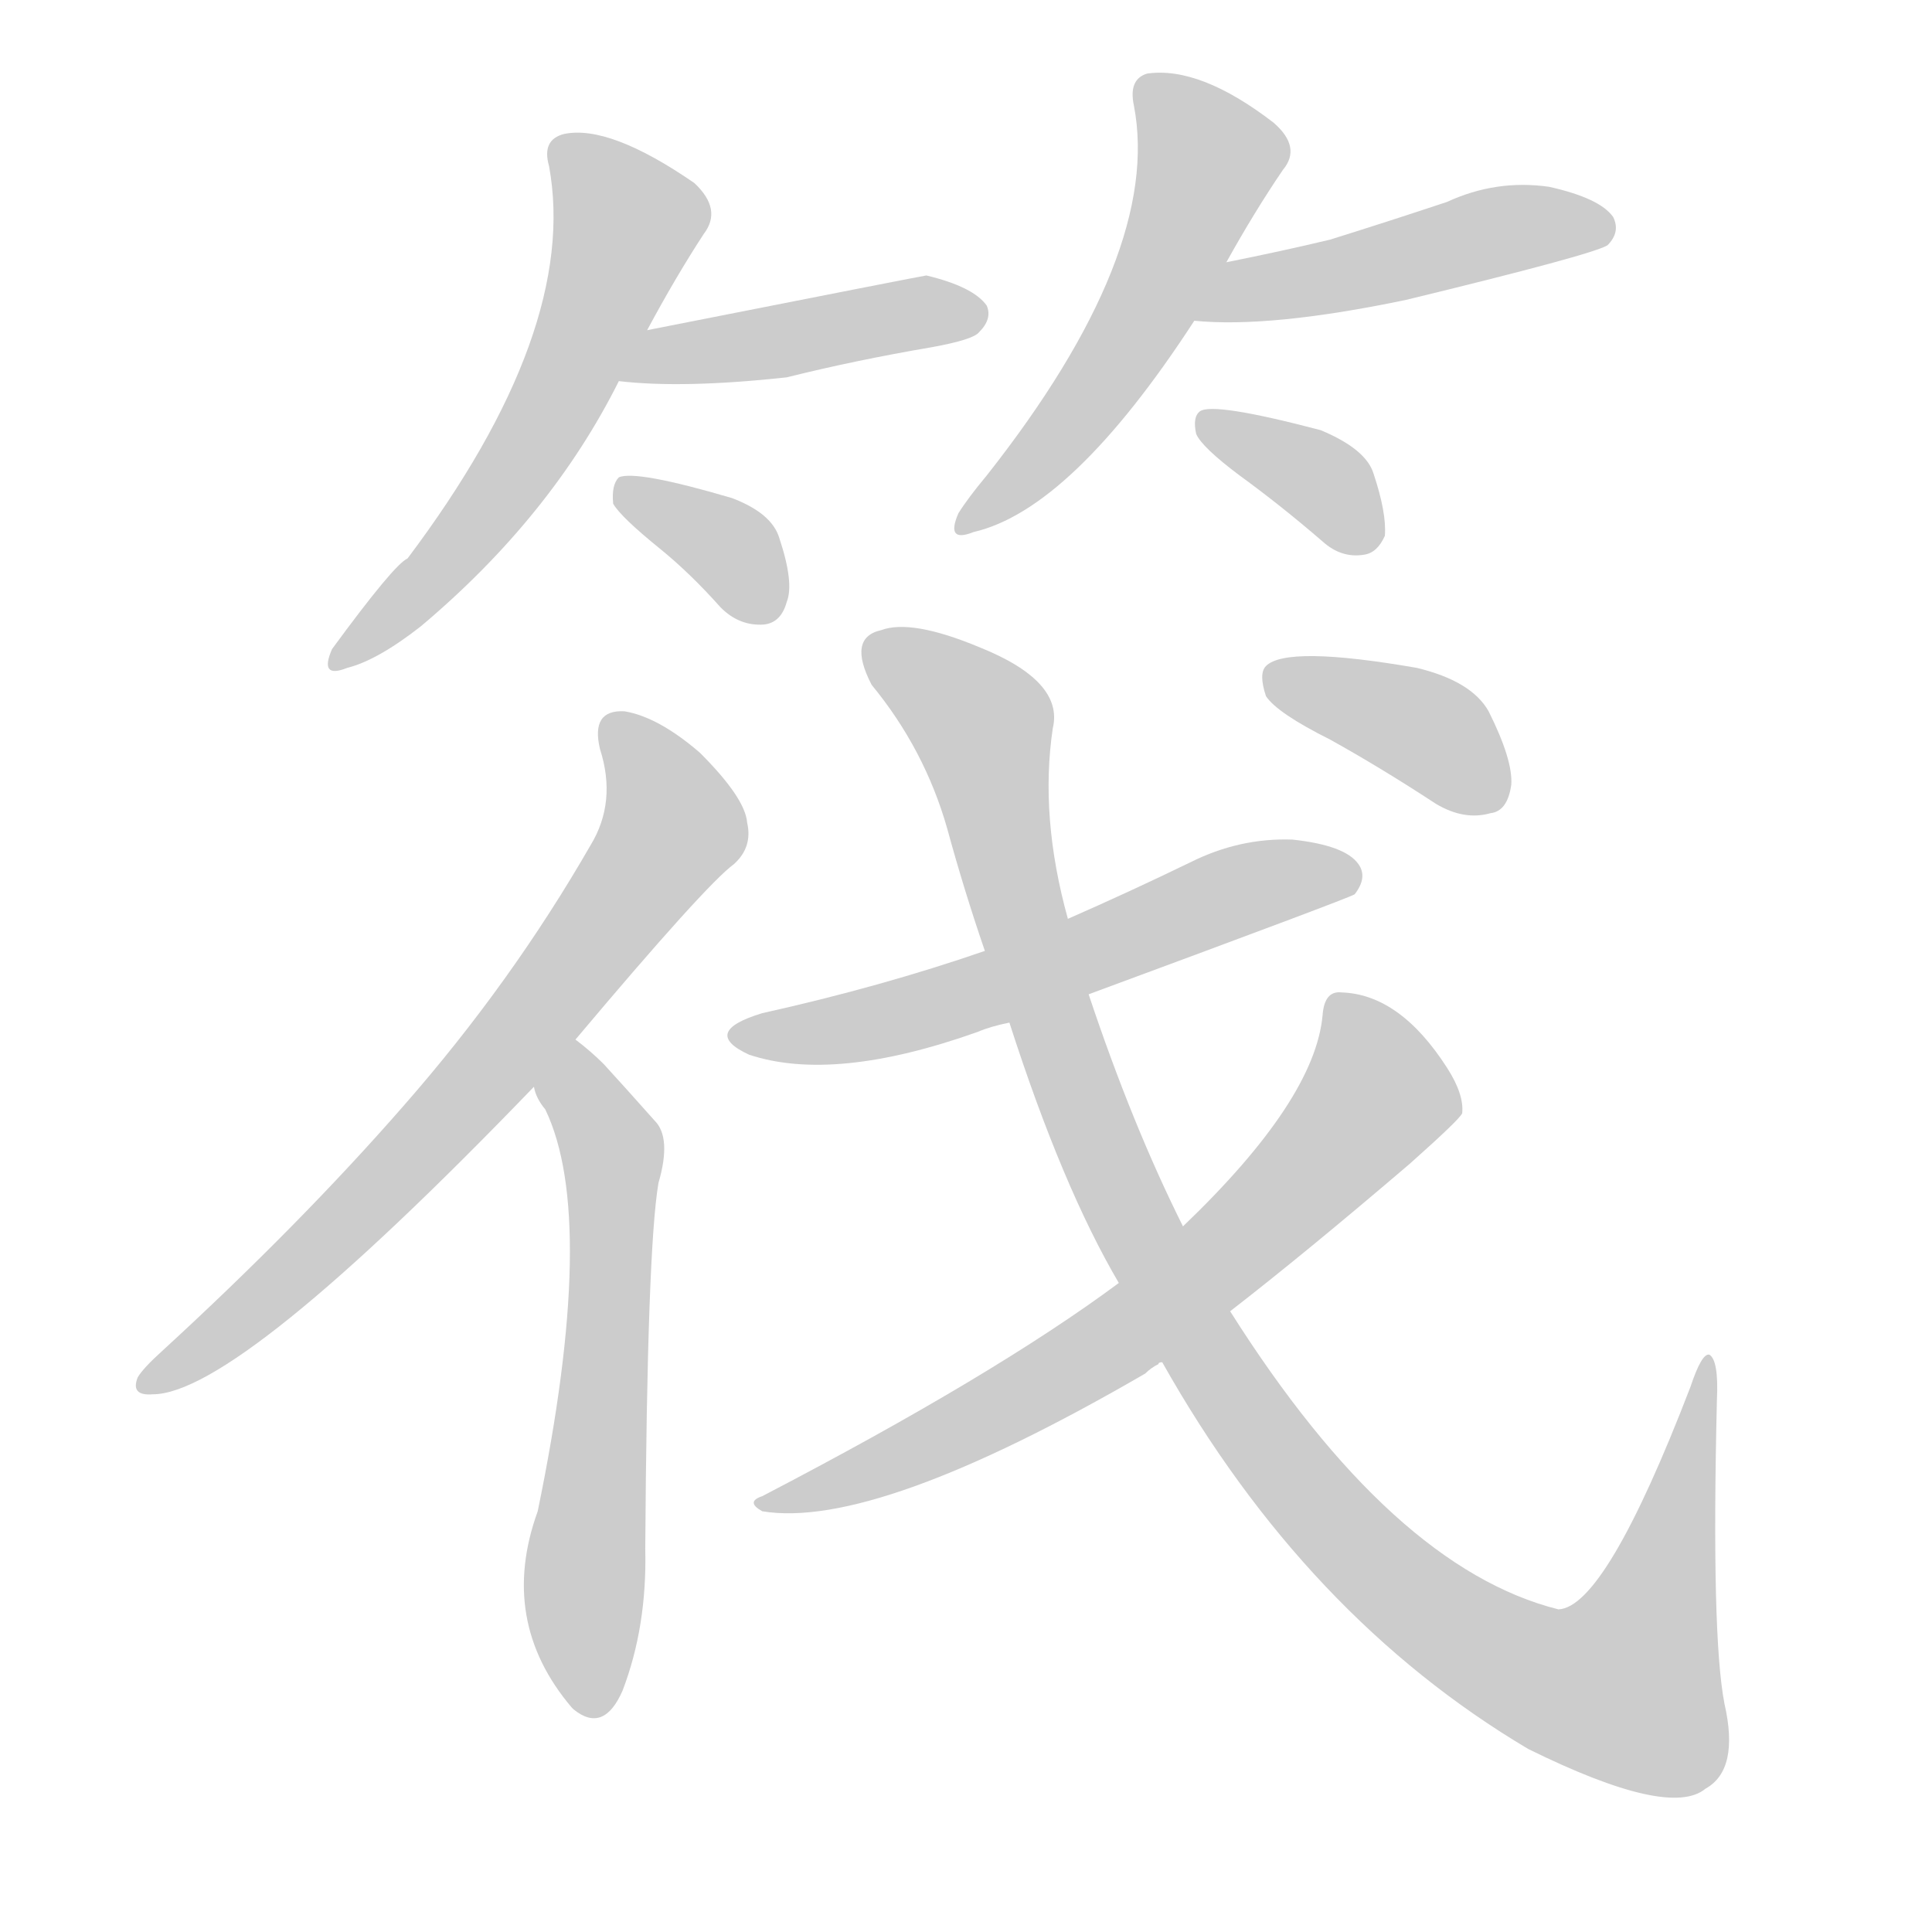 <!--
AnimCJK 2016-2018 Copyright Francois Mizessyn - https://github.com/parsimonhi/animCJK
Derived from:
    MakeMeAHanzi project - https://github.com/skishore/makemeahanzi
    Arphic PL KaitiM GB - https://apps.ubuntu.com/cat/applications/precise/fonts-arphic-gkai00mp/
    Arphic PL UKai - https://apps.ubuntu.com/cat/applications/fonts-arphic-ukai/
You can redistribute and/or modify this file under the terms of the Arphic Public License
as published by Arphic Technology Co., Ltd.
You should have received a copy of this license (the directory "APL") along with this file;
if not, see http://ftp.gnu.org/non-gnu/chinese-fonts-truetype/LICENSE.
-->
<svg id="z31567" class="acjk" version="1.1" viewBox="0 0 1024 1024" xmlns="http://www.w3.org/2000/svg" xmlns:xlink="http://www.w3.org/1999/xlink">
<style>
<![CDATA[
@keyframes z31567k {
	from {
		stroke:#ccc;
		stroke-dashoffset:3334;
	}
	1% {
		stroke:#c00;
		stroke-dashoffset:3334;
	}
	75% {
		stroke:#c00;
		stroke-dashoffset:0;
	}
	to {
		stroke:#000;
	}
}
#z31567 path[clip-path] {
	animation:z31567k 1s linear both;
	stroke-dasharray:3334;
	stroke-width:128;
	stroke-linecap:round;
	fill:none;
}
#z31567 path[clip-path="url(#z31567c1)"] {animation-delay:1s;}
#z31567 path[clip-path="url(#z31567c2)"] {animation-delay:2s;}
#z31567 path[clip-path="url(#z31567c3)"] {animation-delay:3s;}
#z31567 path[clip-path="url(#z31567c4)"] {animation-delay:4s;}
#z31567 path[clip-path="url(#z31567c5)"] {animation-delay:5s;}
#z31567 path[clip-path="url(#z31567c6)"] {animation-delay:6s;}
#z31567 path[clip-path="url(#z31567c7)"] {animation-delay:7s;}
#z31567 path[clip-path="url(#z31567c8)"] {animation-delay:8s;}
#z31567 path[clip-path="url(#z31567c9)"] {animation-delay:9s;}
#z31567 path[clip-path="url(#z31567c10)"] {animation-delay:10s;}
#z31567 path[clip-path="url(#z31567c11)"] {animation-delay:11s;}
#z31567 path[clip-path="url(#z31567c12)"] {animation-delay:12s;}
#z31567 path {fill:#ccc;}
]]>
</style>
<path id="z31567d1" d="M343 175Q358 147 373 124Q383 111 368 97Q323 66 299 71Q287 74 291 88Q307 175 216 296Q209 299 176 344Q169 360 184 354Q200 350 223 332Q292 274 328 202C338 184 338 184 343 175Z"/>
<path id="z31567d2" d="M328 202Q362 206 417 200Q453 191 494 184Q516 180 519 176Q526 169 523 162Q516 152 491 146Q490 146 343 175C333 177 318 200 328 202Z"/>
<path id="z31567d3" d="M350 291Q366 304 382 322Q392 332 405 331Q414 330 417 319Q421 309 413 285Q409 272 388 264Q337 249 328 253Q324 257 325 267Q329 274 350 291Z"/>
<path id="z31567d4" d="M650 139Q665 112 680 90Q690 78 675 65Q636 35 608 39Q598 42 601 56Q616 134 523 252Q513 264 508 272Q501 288 516 282Q568 270 633 170C644 149 644 149 650 139Z"/>
<path id="z31567d5" d="M633 170Q673 174 745 159Q844 135 852 130Q859 123 855 115Q848 105 821 99Q793 95 767 107Q737 117 705 127Q680 133 650 139C638 141 621 170 633 170Z"/>
<path id="z31567d6" d="M657 252Q679 268 701 287Q711 296 723 294Q730 293 734 284Q735 272 728 251Q724 238 700 228Q643 213 636 218Q632 221 634 230Q637 237 657 252Z"/>
<path id="z31567d7" d="M305 551Q374 469 389 458Q399 449 396 436Q395 423 371 399Q349 380 331 377Q313 376 318 397Q327 425 313 448Q271 521 214 586Q159 649 86 716Q76 725 73 730Q69 740 81 739Q126 739 283 576C298 559 298 559 305 551Z"/>
<path id="z31567d8" d="M283 576Q284 582 289 588Q317 646 285 801Q264 859 303 905C304 906 304 906 304 906Q320 919 330 896Q343 862 342 821Q343 662 349 627Q356 603 347 594Q331 576 320 564Q313 557 305 551C296 544 281 565 283 576Z"/>
<path id="z31567d9" d="M577 527Q715 476 718 474Q725 465 720 458Q713 448 685 445Q657 444 631 457Q598 473 566 487C537 498 537 498 522 504Q467 523 404 537Q371 547 397 559Q442 574 518 547Q525 544 535 542C563 532 563 532 577 527Z"/>
<path id="z31567d10" d="M616 722Q692 857 810 927Q885 964 904 948Q922 938 914 903Q907 867 910 742Q911 721 906 718Q902 717 896 735Q851 852 826 853Q738 831 652 695C635 665 635 665 627 650Q600 596 577 527C570 500 570 500 566 487Q551 433 558 386Q564 361 519 343Q483 328 467 334Q449 338 462 363Q490 397 502 439Q511 472 522 504C531 529 531 529 535 542Q563 629 593 680C608 708 608 708 616 722Z"/>
<path id="z31567d11" d="M593 680Q527 729 404 793Q395 796 404 801Q464 811 607 728Q610 725 614 723Q614 722 616 722C640 704 640 704 652 695Q692 664 747 617Q774 593 775 590Q776 580 767 566Q742 527 711 526Q702 525 701 538Q697 583 627 650C604 670 604 670 593 680Z"/>
<path id="z31567d12" d="M705 392Q732 407 761 426Q776 435 790 431Q799 430 801 416Q802 403 789 377Q780 361 751 354Q682 342 671 353Q667 357 671 369Q677 378 705 392Z"/>
<defs>
	<clipPath id="z31567c1"><use xlink:href="#z31567d1"/></clipPath>
	<clipPath id="z31567c2"><use xlink:href="#z31567d2"/></clipPath>
	<clipPath id="z31567c3"><use xlink:href="#z31567d3"/></clipPath>
	<clipPath id="z31567c4"><use xlink:href="#z31567d4"/></clipPath>
	<clipPath id="z31567c5"><use xlink:href="#z31567d5"/></clipPath>
	<clipPath id="z31567c6"><use xlink:href="#z31567d6"/></clipPath>
	<clipPath id="z31567c7"><use xlink:href="#z31567d7"/></clipPath>
	<clipPath id="z31567c8"><use xlink:href="#z31567d8"/></clipPath>
	<clipPath id="z31567c9"><use xlink:href="#z31567d9"/></clipPath>
	<clipPath id="z31567c10"><use xlink:href="#z31567d10"/></clipPath>
	<clipPath id="z31567c11"><use xlink:href="#z31567d11"/></clipPath>
	<clipPath id="z31567c12"><use xlink:href="#z31567d12"/></clipPath>
</defs>
<path pathLength="3333" clip-path="url(#z31567c1)" d="M297 77L334 126L282 236L180 348"/>
<path pathLength="3333" clip-path="url(#z31567c2)" d="M340 197L518 168"/>
<path pathLength="3333" clip-path="url(#z31567c3)" d="M332 261L389 292L405 327"/>
<path pathLength="3333" clip-path="url(#z31567c4)" d="M609 44L637 100L590 193L512 277"/>
<path pathLength="3333" clip-path="url(#z31567c5)" d="M641 165L851 121"/>
<path pathLength="3333" clip-path="url(#z31567c6)" d="M638 225L727 287"/>
<path pathLength="3333" clip-path="url(#z31567c7)" d="M326 385L355 445L212 619L81 731"/>
<path pathLength="3333" clip-path="url(#z31567c8)" d="M303 560L325 612L310 905"/>
<path pathLength="3333" clip-path="url(#z31567c9)" d="M393 549L715 464"/>
<path pathLength="3333" clip-path="url(#z31567c10)" d="M464 345L521 386L597 640L732 833L819 891L876 901L903 726"/>
<path pathLength="3333" clip-path="url(#z31567c11)" d="M710 533L731 583L653 661L539 742L407 795"/>
<path pathLength="3333" clip-path="url(#z31567c12)" d="M674 356L797 417"/>
</svg>